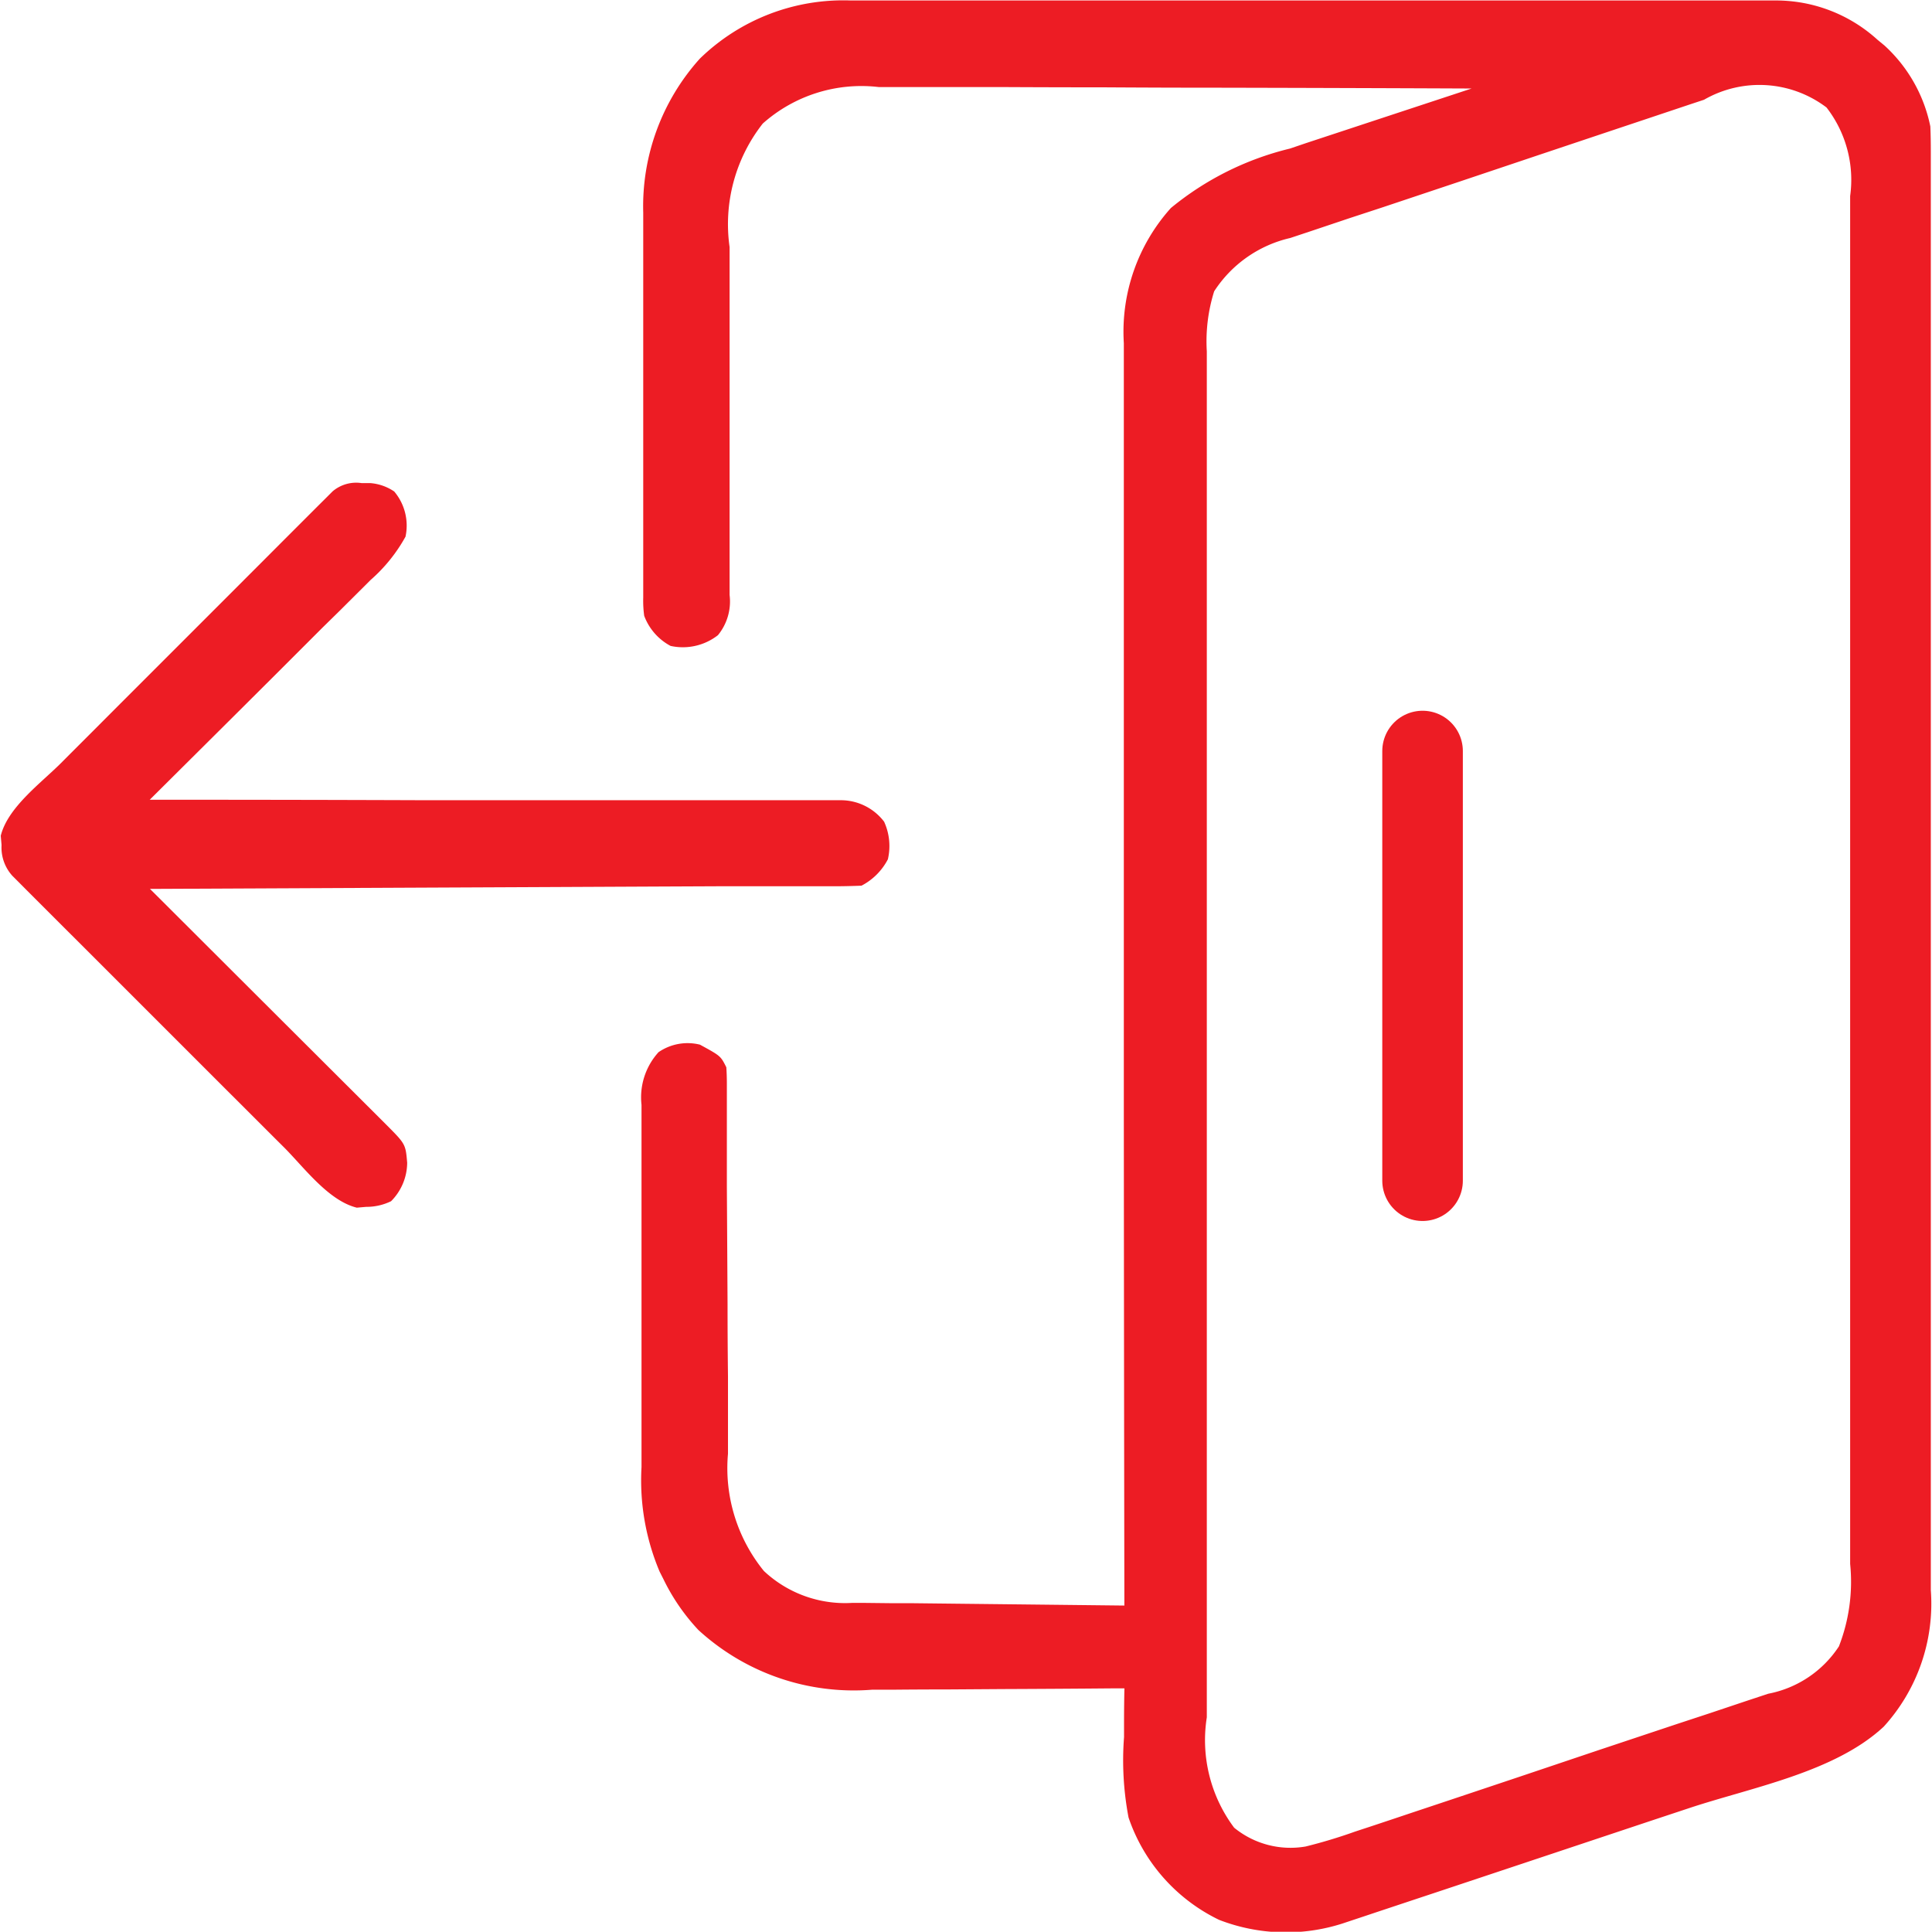 <svg xmlns="http://www.w3.org/2000/svg" width="35.971" height="35.966" viewBox="0 0 35.971 35.966">
  <g id="Group_17929" data-name="Group 17929" transform="translate(-287.885 -485.517)">
    <line id="Line_190" data-name="Line 190" y2="8" transform="translate(314.371 499.5)" fill="none" stroke="#ed1c24" stroke-linecap="round" stroke-width="1.5"/>
    <g id="log-out_1_" data-name="log-out (1)" transform="translate(288.604 486.047)">
      <path id="Path_3480" data-name="Path 3480" d="M-51.916-.133h4.4q1.462,0,2.923,0,1.335,0,2.671,0,1.374,0,2.747,0h1.54q.724,0,1.448,0h.531c.242,0,.484,0,.726,0l.211,0A2.807,2.807,0,0,1-32.8.6l.129.106a2.79,2.79,0,0,1,.853,1.506c.007.158.009.316.009.473,0,.048,0,.1,0,.145q0,.241,0,.483,0,.174,0,.349,0,.48,0,.96,0,.517,0,1.034,0,1.25,0,2.5,0,.588,0,1.177,0,1.956,0,3.912,0,.508,0,1.015c0,.084,0,.168,0,.255q0,2.044,0,4.088,0,2.1,0,4.2,0,1.178,0,2.356,0,1,0,2.007,0,.512,0,1.024,0,.469,0,.938,0,.169,0,.338a3.4,3.4,0,0,1-.876,2.539c-.914.853-2.468,1.133-3.625,1.518l-.7.232-1.164.388-1.344.448-1.438.479-.413.137-.767.255-.23.077-.211.07-.183.061a3.445,3.445,0,0,1-2.3-.067,3.291,3.291,0,0,1-1.686-1.905A5.688,5.688,0,0,1-46.83,32.2l0-.265q0-.321.007-.642l-.217,0q-1.019.009-2.038.013l-1.048.007q-.506,0-1.013.005l-.384,0a4.279,4.279,0,0,1-3.232-1.112,3.806,3.806,0,0,1-.653-.951l-.069-.136a4.363,4.363,0,0,1-.337-1.945v-.239q0-.387,0-.774,0-.27,0-.541,0-.565,0-1.13,0-.652,0-1.3,0-.63,0-1.259,0-.267,0-.534c0-.249,0-.5,0-.746l0-.222a1.251,1.251,0,0,1,.317-.981.953.953,0,0,1,.771-.14c.385.21.385.21.491.421.007.1.01.2.01.307v.2c0,.071,0,.142,0,.215v.226q0,.244,0,.488,0,.387,0,.773.007,1.1.013,2.2,0,.672.008,1.345,0,.256,0,.512,0,.359,0,.719c0,.07,0,.14,0,.211a3.033,3.033,0,0,0,.669,2.183,2.207,2.207,0,0,0,1.65.593l.166,0,.542.006.376,0,.989.011,1.009.011,1.979.022c0-.051,0-.1,0-.155q-.007-4.535-.01-9.071,0-.545,0-1.09c0-.072,0-.145,0-.219q0-1.755,0-3.51,0-1.8,0-3.6,0-1.111,0-2.222,0-.763,0-1.525,0-.44,0-.879,0-.4,0-.806c0-.142,0-.285,0-.427a3.446,3.446,0,0,1,.876-2.516,5.537,5.537,0,0,1,2.218-1.107l.294-.1.767-.253.785-.259,1.535-.506q-2.339-.01-4.679-.015-1.086,0-2.173-.007-.947,0-1.894-.005l-1,0q-.472,0-.945,0l-.346,0a2.762,2.762,0,0,0-2.16.679,3.031,3.031,0,0,0-.618,2.3c0,.075,0,.151,0,.228q0,.244,0,.489,0,.519,0,1.039,0,.966,0,1.932,0,.673,0,1.346,0,.256,0,.513c0,.239,0,.477,0,.716l0,.214a.99.99,0,0,1-.217.749,1.062,1.062,0,0,1-.882.2,1.049,1.049,0,0,1-.491-.561,2.063,2.063,0,0,1-.018-.337l0-.2c0-.074,0-.147,0-.223s0-.156,0-.236q0-.388,0-.775,0-.27,0-.54,0-.566,0-1.133,0-.652,0-1.3,0-.629,0-1.259,0-.267,0-.533,0-.374,0-.749l0-.22A4.109,4.109,0,0,1-54.728.95,3.826,3.826,0,0,1-51.916-.133Zm15.885,1.848-.272.09-.732.245-.769.257-1.29.432q-.744.25-1.489.5l-1.436.48-.61.2-.718.241-.388.129a2.3,2.3,0,0,0-1.417.993A3.1,3.1,0,0,0-45.289,6.4v.138q0,.229,0,.458,0,.166,0,.332,0,.456,0,.911,0,.492,0,.983,0,.963,0,1.926,0,.783,0,1.565,0,2.219,0,4.438c0,.08,0,.159,0,.242v.242q0,1.941,0,3.883,0,1.993,0,3.987,0,1.119,0,2.238,0,.953,0,1.905,0,.486,0,.972,0,.445,0,.89,0,.161,0,.322a2.721,2.721,0,0,0,.509,2.055,1.657,1.657,0,0,0,1.332.35,9.523,9.523,0,0,0,.921-.278l.271-.089q.366-.121.731-.244l.768-.256,1.288-.431q.743-.25,1.486-.5l1.434-.478.608-.2.717-.24.387-.128a2.03,2.03,0,0,0,1.317-.882,3.316,3.316,0,0,0,.209-1.535q0-.171,0-.341c0-.311,0-.623,0-.934,0-.336,0-.673,0-1.009q0-.987,0-1.975,0-.8,0-1.605c0-.114,0-.114,0-.231q0-.232,0-.464,0-2.052,0-4.1,0-1.991,0-3.982,0-2.169,0-4.337,0-.231,0-.463c0-.076,0-.152,0-.23q0-.8,0-1.6,0-.977,0-1.954,0-.5,0-1,0-.456,0-.913,0-.165,0-.33a2.2,2.2,0,0,0-.44-1.649A2.068,2.068,0,0,0-36.031,1.715Z" transform="translate(67.039 -0.388)" fill="#ed1c24"/>
      <path id="Path_3481" data-name="Path 3481" d="M-89.359-.04l.164,0a.919.919,0,0,1,.441.156.985.985,0,0,1,.21.841,3,3,0,0,1-.652.808l-.135.135-.44.438-.306.3-.8.8-.82.817-1.609,1.6h.206q2.477,0,4.954.009,1.2,0,2.4,0,1.044,0,2.088,0,.553,0,1.106,0,.52,0,1.041,0h.382c.174,0,.348,0,.522,0l.153,0a1.013,1.013,0,0,1,.821.4,1.09,1.09,0,0,1,.07.7,1.155,1.155,0,0,1-.491.491c-.174.007-.346.011-.52.011h-.164l-.548,0-.392,0-1.066,0-1.113.005-2.108.01-2.4.011-4.937.023.178.177,1.655,1.652.851.849.821.819.314.313.438.437.132.132c.37.371.37.371.4.718a1.023,1.023,0,0,1-.3.718,1.047,1.047,0,0,1-.464.105l-.174.015c-.529-.131-.978-.745-1.354-1.122l-.17-.169-.55-.55-.384-.383-.8-.8-.926-.926-.893-.893-.38-.379-.528-.528-.159-.159-.144-.145-.126-.126a.782.782,0,0,1-.2-.57l-.015-.174c.131-.529.745-.978,1.122-1.354l.169-.17.55-.55.383-.384.8-.8.926-.926.893-.893.379-.38.528-.528.159-.159.145-.144.126-.126A.678.678,0,0,1-89.359-.04Z" transform="translate(95.375 8.505)" fill="#ed1c24"/>
    </g>
  </g>
</svg>
